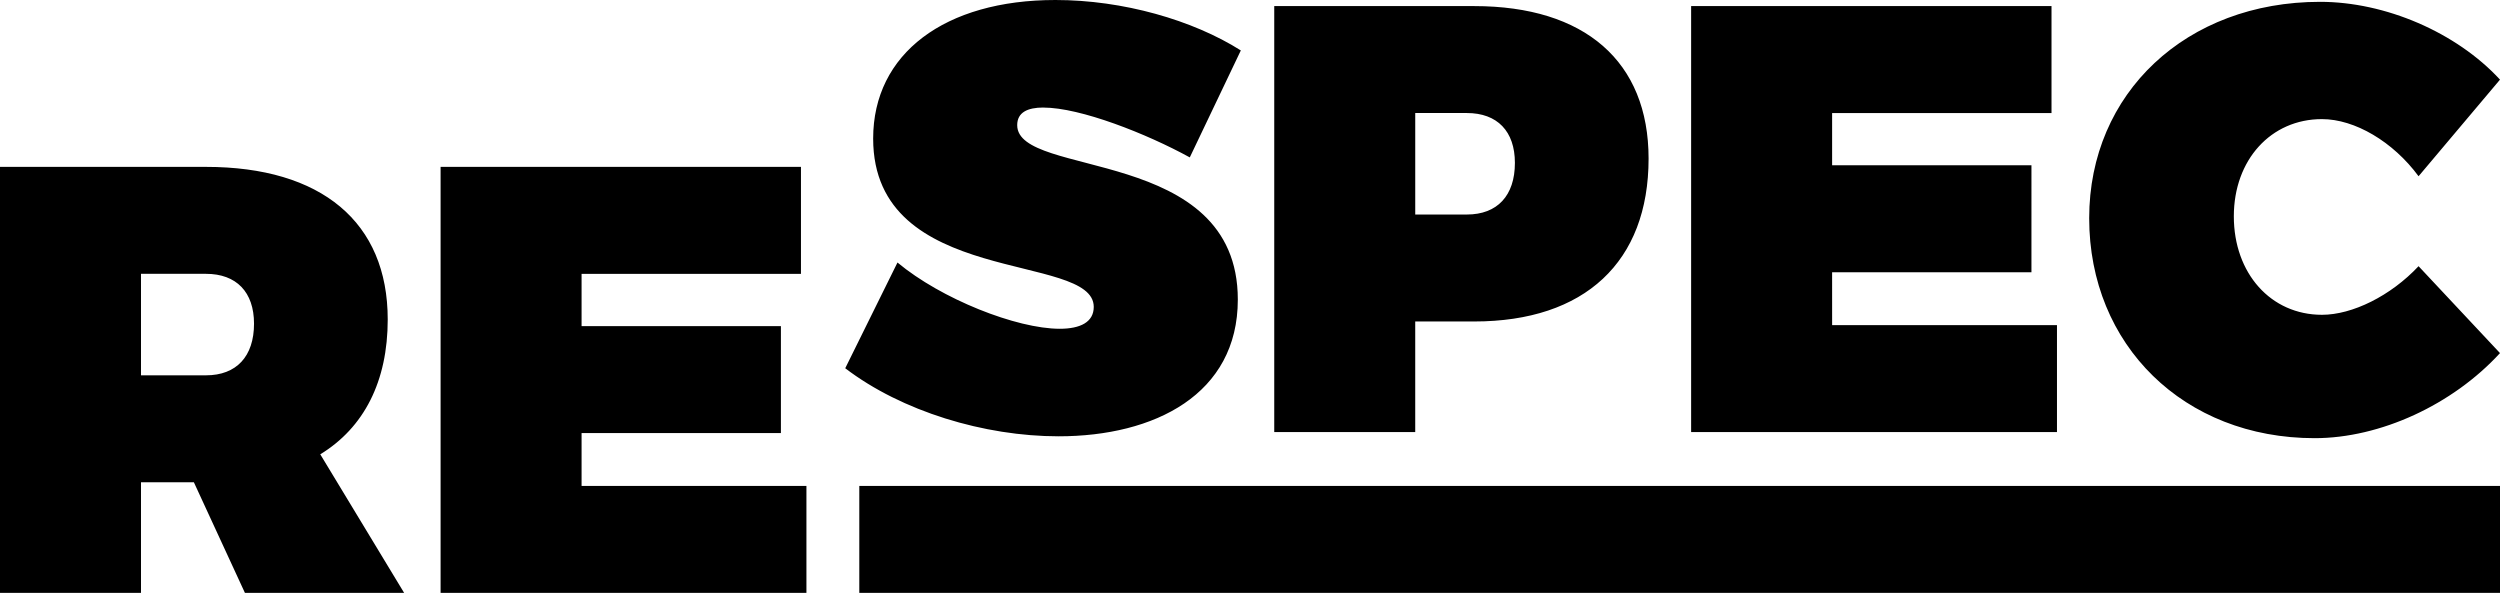 <svg xmlns="http://www.w3.org/2000/svg" viewBox="0 0 792 187.829">
  <path d="M122.83 101.192c0-30.804-20.984-48.323-57.563-48.323H0v134.95h44.667v-35.04h16.75l16.17 35.04h50.44l-26.567-43.89c13.862-8.47 21.37-23.1 21.37-42.74zm-57.563 17.714h-20.6V86.75h20.6c9.625 0 15.208 5.778 15.208 15.788 0 10.396-5.583 16.363-15.208 16.363v.01zm118.977 35.038v-16.75h63.148V103.31h-63.148V86.753h69.5V52.87H139.58v134.958h115.897v-33.884m75.047-119.867c11.745 0 32.73 8.277 46.4 15.787l16.17-33.885C377.886 6.35 355.744 0 334.374 0c-35.037 0-57.755 16.942-57.756 43.894 0 47.36 69.883 35.808 69.883 53.33 0 4.81-4.23 6.93-10.78 6.93-13.66 0-37.54-9.433-51.4-20.985l-16.55 33.49c17.905 13.67 44.09 21.562 67.58 21.562 30.417 0 56.79-13.28 56.79-43.315 0-48.903-69.89-38.315-69.89-55.253 0-4.047 3.276-5.587 8.28-5.587zm136.498-32.15H403.68v134.957h44.664v-35.038h18.674c35.038 0 55.253-18.87 55.253-51.595.01-30.8-20.21-48.32-55.24-48.32zm-2.31 66.033h-16.364V35.808h16.363c9.63 0 15.21 5.777 15.21 15.788 0 10.397-5.58 16.363-15.21 16.364zm115.703 18.292h63.148V52.366h-63.148V35.81h69.504V1.926H535.75v134.96h115.9V103h-71.233m155.175-3.272c-16.17 0-27.916-13.092-27.916-31.192 0-17.9 11.745-30.8 27.916-30.8 10.396 0 22.525 7.124 30.61 18.097L792 25.226C778.137 10.204 755.61.58 735.01.58c-42.355 0-73.156 28.875-73.156 68.538 0 40.234 30.03 69.693 71.424 69.693 20.792 0 43.7-10.58 58.72-26.95L766.2 84.33c-8.856 9.432-20.986 15.4-30.612 15.4zm-463.364 54.216H792v33.884H272.226v-33.884z"/>
</svg>